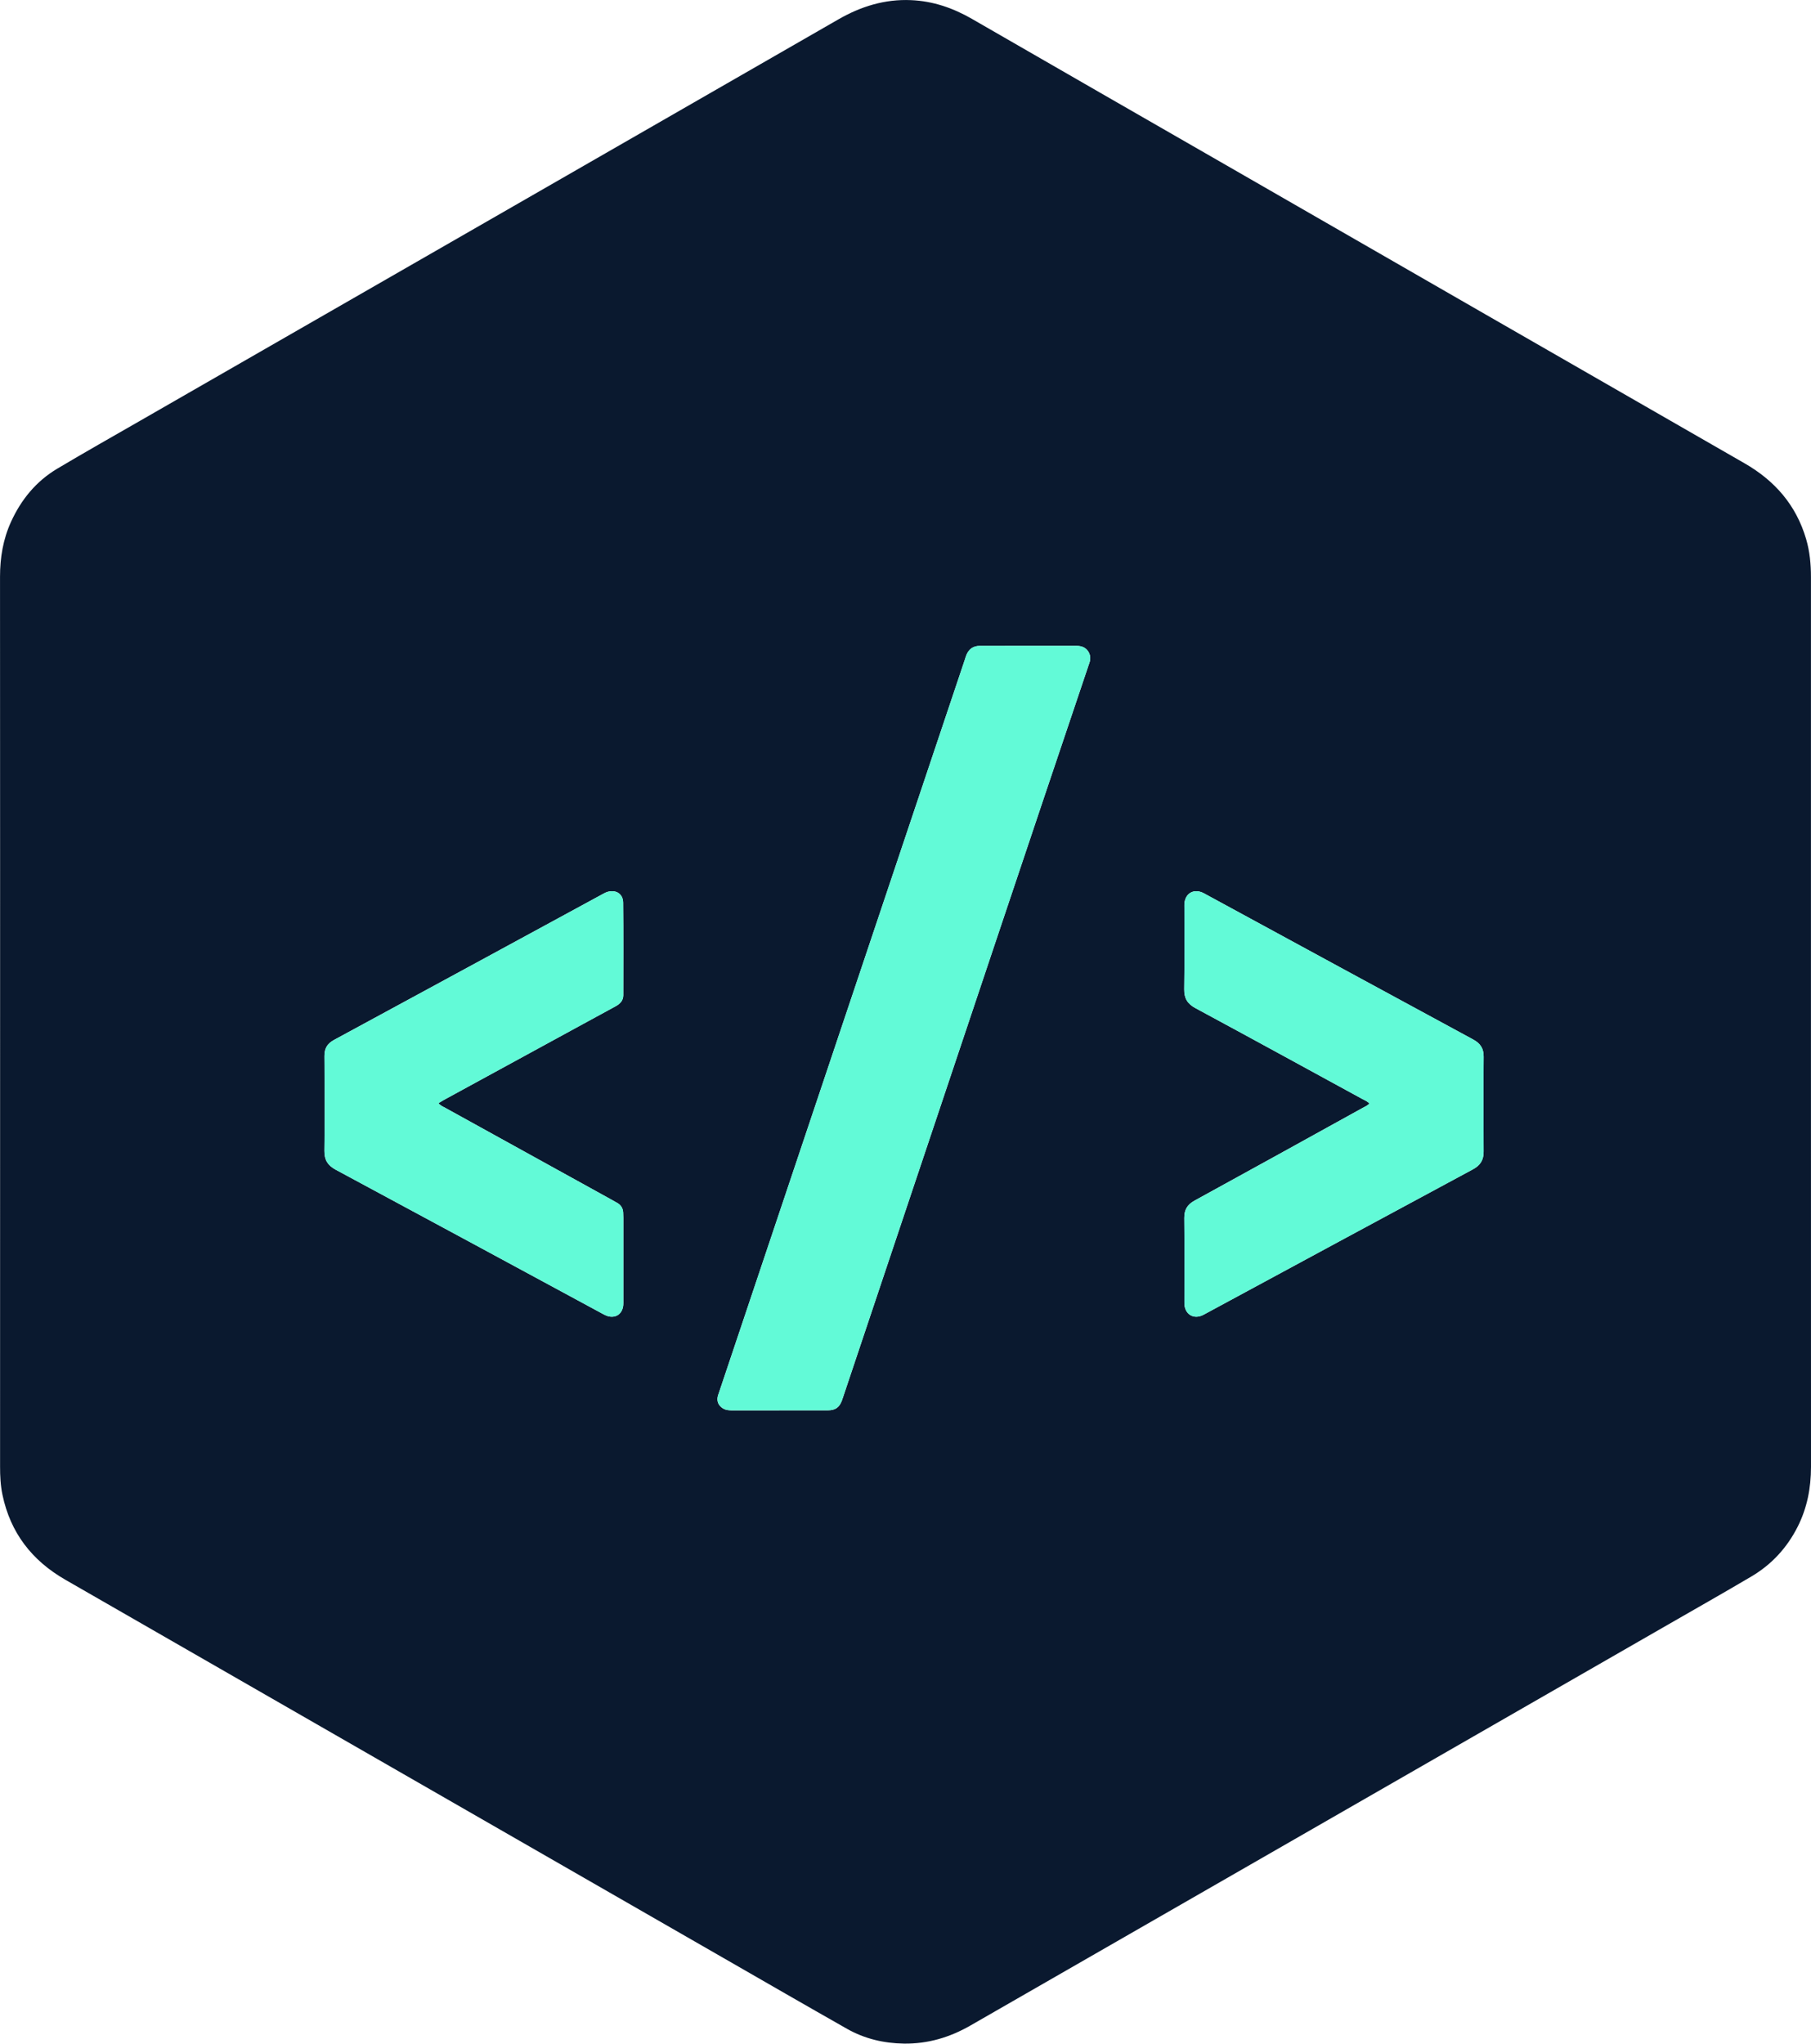 <svg width="78" height="88" viewBox="0 0 78 88" fill="none" xmlns="http://www.w3.org/2000/svg">
<path d="M77.998 44.01C77.998 50.395 77.997 56.78 78 63.165C78 64.069 77.835 64.931 77.425 65.743C76.967 66.648 76.304 67.37 75.43 67.885C74.231 68.593 73.02 69.279 71.813 69.973C61.806 75.722 51.799 81.469 41.794 87.221C40.906 87.731 39.962 88.012 38.935 87.998C38.066 87.986 37.238 87.79 36.482 87.362C34.699 86.351 32.925 85.326 31.148 84.305C21.704 78.879 12.259 73.449 2.814 68.024C1.373 67.197 0.448 65.999 0.107 64.37C0.022 63.967 0.002 63.557 0.003 63.146C0.005 58.815 0.004 54.482 0.004 50.151C0.004 41.712 0.006 33.274 0.001 24.835C0.001 24.012 0.132 23.221 0.475 22.469C0.913 21.51 1.558 20.721 2.47 20.179C3.649 19.477 4.845 18.802 6.035 18.118C16.058 12.359 26.082 6.601 36.103 0.838C37.078 0.276 38.108 -0.044 39.242 0.006C40.183 0.047 41.044 0.342 41.858 0.811C45.518 2.923 49.183 5.026 52.847 7.133C60.275 11.406 67.701 15.682 75.133 19.947C76.446 20.7 77.359 21.752 77.788 23.205C77.947 23.743 77.999 24.297 77.998 24.856C77.997 31.241 77.998 37.626 77.998 44.011V44.01ZM33.565 60.73C34.262 60.73 34.959 60.732 35.657 60.73C35.977 60.729 36.147 60.608 36.259 60.314C36.28 60.26 36.297 60.203 36.316 60.148C38.516 53.581 40.715 47.014 42.917 40.448C44.252 36.466 45.588 32.485 46.932 28.507C47.012 28.268 46.904 27.999 46.69 27.883C46.593 27.831 46.488 27.812 46.378 27.812C44.983 27.813 43.588 27.812 42.193 27.813C41.916 27.813 41.73 27.95 41.625 28.2C41.599 28.263 41.581 28.329 41.559 28.395C38.029 38.914 34.501 49.432 30.972 59.952C30.953 60.007 30.932 60.062 30.917 60.119C30.86 60.349 30.952 60.545 31.16 60.659C31.287 60.729 31.422 60.732 31.561 60.732C32.228 60.732 32.897 60.732 33.565 60.732V60.73ZM58.981 47.518C58.887 47.618 58.784 47.654 58.691 47.706C56.279 49.038 53.869 50.374 51.452 51.697C51.136 51.87 51.004 52.094 51.007 52.448C51.018 53.64 51.011 54.833 51.011 56.025C51.011 56.093 51.01 56.163 51.02 56.23C51.081 56.621 51.422 56.802 51.785 56.638C51.839 56.614 51.889 56.584 51.941 56.557C55.772 54.488 59.601 52.415 63.436 50.353C63.764 50.177 63.902 49.945 63.899 49.582C63.89 48.223 63.888 46.865 63.9 45.506C63.903 45.149 63.764 44.932 63.449 44.761C59.611 42.685 55.779 40.6 51.945 38.516C51.885 38.483 51.825 38.448 51.762 38.423C51.398 38.284 51.084 38.462 51.02 38.844C51.006 38.93 51.011 39.019 51.011 39.107C51.011 40.271 51.02 41.434 51.004 42.597C50.999 42.987 51.14 43.224 51.489 43.411C53.888 44.705 56.279 46.015 58.672 47.321C58.773 47.376 58.886 47.415 58.979 47.517L58.981 47.518ZM18.884 47.502C18.974 47.449 19.047 47.402 19.122 47.361C21.05 46.309 22.979 45.257 24.907 44.205C25.441 43.915 25.974 43.623 26.509 43.333C26.701 43.229 26.844 43.089 26.844 42.856C26.845 41.526 26.852 40.197 26.838 38.868C26.835 38.485 26.526 38.296 26.158 38.406C26.093 38.425 26.032 38.459 25.971 38.492C22.111 40.588 18.253 42.687 14.389 44.778C14.094 44.938 13.97 45.145 13.973 45.48C13.985 46.838 13.988 48.197 13.972 49.556C13.968 49.948 14.114 50.182 14.461 50.369C18.278 52.42 22.09 54.484 25.902 56.544C25.962 56.577 26.022 56.611 26.084 56.638C26.466 56.808 26.809 56.609 26.843 56.197C26.848 56.129 26.846 56.06 26.846 55.992C26.846 54.809 26.846 53.626 26.846 52.443C26.846 52.365 26.844 52.287 26.839 52.209C26.829 52.03 26.747 51.893 26.591 51.802C26.506 51.753 26.421 51.705 26.334 51.657C23.949 50.34 21.562 49.023 19.176 47.704C19.083 47.653 18.978 47.618 18.883 47.501L18.884 47.502Z" fill="#0A192F"/>
<path d="M33.565 60.73C32.897 60.73 32.228 60.73 31.56 60.73C31.422 60.73 31.287 60.727 31.16 60.657C30.952 60.542 30.86 60.347 30.917 60.117C30.931 60.06 30.953 60.005 30.972 59.95C34.501 49.43 38.029 38.912 41.559 28.393C41.581 28.328 41.599 28.262 41.625 28.198C41.73 27.948 41.916 27.811 42.193 27.811C43.588 27.811 44.983 27.811 46.378 27.811C46.488 27.811 46.593 27.829 46.69 27.881C46.903 27.997 47.012 28.267 46.932 28.505C45.588 32.484 44.252 36.465 42.917 40.446C40.715 47.013 38.516 53.579 36.315 60.146C36.297 60.201 36.28 60.258 36.259 60.312C36.147 60.606 35.976 60.726 35.656 60.728C34.959 60.731 34.262 60.728 33.565 60.728V60.73Z" fill="#62FAD7"/>
<path d="M58.981 47.518C58.887 47.415 58.775 47.376 58.673 47.322C56.28 46.015 53.89 44.706 51.49 43.412C51.142 43.224 51 42.988 51.006 42.598C51.022 41.434 51.011 40.272 51.012 39.108C51.012 39.02 51.008 38.931 51.022 38.845C51.085 38.462 51.4 38.284 51.763 38.424C51.827 38.449 51.886 38.484 51.947 38.517C55.781 40.599 59.613 42.686 63.451 44.762C63.766 44.933 63.905 45.149 63.902 45.507C63.89 46.865 63.892 48.224 63.901 49.583C63.904 49.946 63.766 50.177 63.437 50.354C59.603 52.416 55.774 54.487 51.943 56.557C51.891 56.586 51.841 56.615 51.787 56.639C51.424 56.803 51.083 56.621 51.021 56.23C51.01 56.163 51.013 56.094 51.013 56.026C51.013 54.834 51.02 53.641 51.008 52.449C51.005 52.095 51.138 51.871 51.454 51.698C53.871 50.375 56.281 49.04 58.692 47.707C58.785 47.655 58.889 47.618 58.983 47.519L58.981 47.518Z" fill="#62FAD7"/>
<path d="M18.884 47.502C18.98 47.619 19.086 47.654 19.178 47.705C21.564 49.023 23.95 50.34 26.336 51.658C26.422 51.706 26.508 51.754 26.593 51.803C26.749 51.894 26.831 52.031 26.841 52.21C26.845 52.288 26.848 52.366 26.848 52.444C26.848 53.627 26.848 54.81 26.848 55.992C26.848 56.061 26.85 56.13 26.845 56.198C26.811 56.61 26.468 56.809 26.086 56.639C26.023 56.611 25.964 56.577 25.904 56.545C22.09 54.485 18.28 52.421 14.462 50.37C14.115 50.183 13.969 49.949 13.974 49.557C13.99 48.198 13.988 46.839 13.975 45.48C13.972 45.145 14.095 44.939 14.391 44.779C18.254 42.688 22.113 40.59 25.973 38.492C26.033 38.46 26.094 38.427 26.16 38.407C26.528 38.297 26.836 38.486 26.84 38.868C26.854 40.197 26.846 41.527 26.845 42.856C26.845 43.09 26.703 43.23 26.511 43.334C25.976 43.624 25.443 43.916 24.909 44.206C22.98 45.258 21.052 46.309 19.124 47.361C19.049 47.403 18.975 47.45 18.886 47.503L18.884 47.502Z" fill="#62FAD7"/>
</svg>
